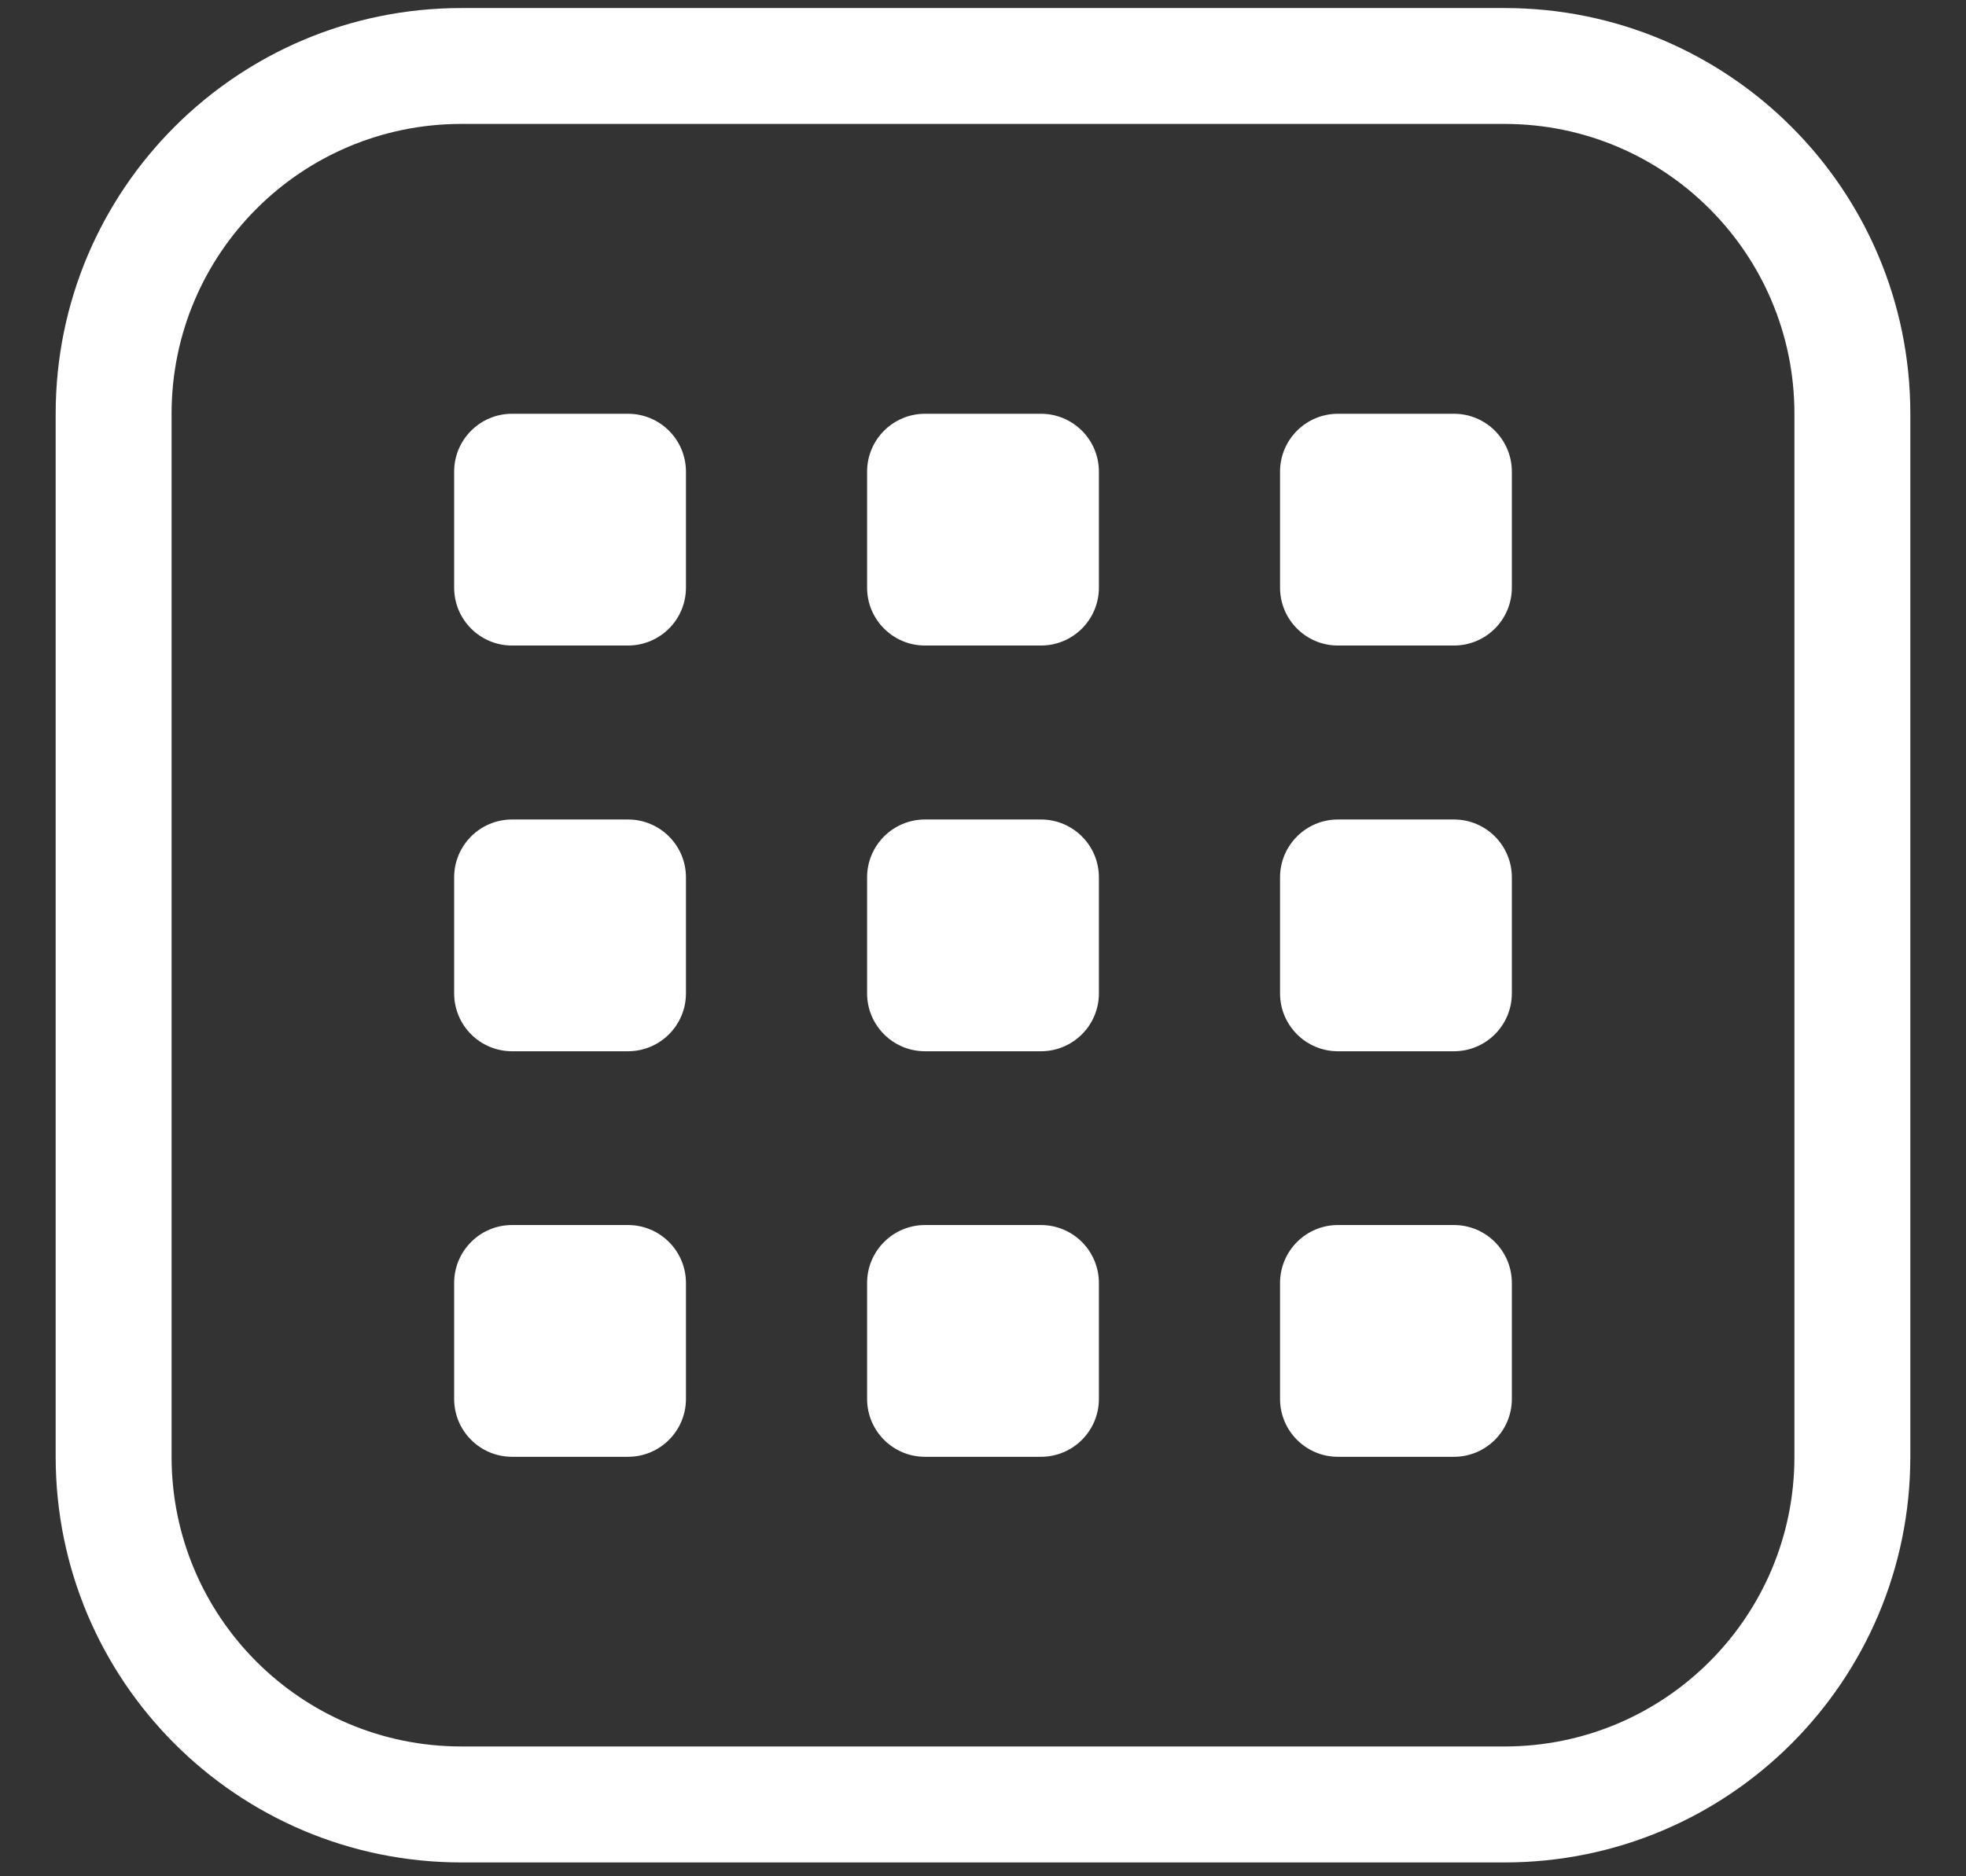 <svg width="22" height="21" viewBox="0 0 22 21" fill="none" xmlns="http://www.w3.org/2000/svg">
<rect x="0" y="0" width="22" height="21" fill="#333333" stroke="none"/>
<path d="M16.837 0.09H5.163C2.655 0.09 0.623 2.123 0.623 4.63V16.305C0.623 18.812 2.655 20.845 5.163 20.845H16.837C19.345 20.845 21.377 18.812 21.377 16.305V4.63C21.377 2.123 19.345 0.09 16.837 0.09ZM20.08 16.305C20.08 18.096 18.628 19.547 16.837 19.547H5.163C3.372 19.547 1.92 18.096 1.92 16.305V4.63C1.92 2.839 3.372 1.387 5.163 1.387H16.837C18.628 1.387 20.08 2.839 20.08 4.63V16.305Z" fill="white"/>
<path d="M7.027 4.631H5.73C5.372 4.631 5.082 4.921 5.082 5.279V6.577C5.082 6.935 5.372 7.225 5.73 7.225H7.027C7.386 7.225 7.676 6.935 7.676 6.577V5.279C7.676 4.921 7.386 4.631 7.027 4.631Z" fill="white"/>
<path d="M7.027 9.172H5.73C5.372 9.172 5.082 9.462 5.082 9.82V11.118C5.082 11.476 5.372 11.766 5.73 11.766H7.027C7.386 11.766 7.676 11.476 7.676 11.118V9.82C7.676 9.462 7.386 9.172 7.027 9.172Z" fill="white"/>
<path d="M7.027 13.711H5.73C5.372 13.711 5.082 14.001 5.082 14.36V15.657C5.082 16.015 5.372 16.305 5.73 16.305H7.027C7.386 16.305 7.676 16.015 7.676 15.657V14.36C7.676 14.001 7.386 13.711 7.027 13.711Z" fill="white"/>
<path d="M11.648 4.631H10.351C9.993 4.631 9.703 4.921 9.703 5.279V6.577C9.703 6.935 9.993 7.225 10.351 7.225H11.648C12.007 7.225 12.297 6.935 12.297 6.577V5.279C12.297 4.921 12.007 4.631 11.648 4.631Z" fill="white"/>
<path d="M11.648 9.172H10.351C9.993 9.172 9.703 9.462 9.703 9.82V11.118C9.703 11.476 9.993 11.766 10.351 11.766H11.648C12.007 11.766 12.297 11.476 12.297 11.118V9.82C12.297 9.462 12.007 9.172 11.648 9.172Z" fill="white"/>
<path d="M11.648 13.711H10.351C9.993 13.711 9.703 14.001 9.703 14.36V15.657C9.703 16.015 9.993 16.305 10.351 16.305H11.648C12.007 16.305 12.297 16.015 12.297 15.657V14.36C12.297 14.001 12.007 13.711 11.648 13.711Z" fill="white"/>
<path d="M16.27 4.631H14.972C14.614 4.631 14.324 4.921 14.324 5.279V6.577C14.324 6.935 14.614 7.225 14.972 7.225H16.27C16.628 7.225 16.918 6.935 16.918 6.577V5.279C16.918 4.921 16.628 4.631 16.27 4.631Z" fill="white"/>
<path d="M16.27 9.172H14.972C14.614 9.172 14.324 9.462 14.324 9.82V11.118C14.324 11.476 14.614 11.766 14.972 11.766H16.27C16.628 11.766 16.918 11.476 16.918 11.118V9.82C16.918 9.462 16.628 9.172 16.27 9.172Z" fill="white"/>
<path d="M16.27 13.711H14.972C14.614 13.711 14.324 14.001 14.324 14.36V15.657C14.324 16.015 14.614 16.305 14.972 16.305H16.27C16.628 16.305 16.918 16.015 16.918 15.657V14.36C16.918 14.001 16.628 13.711 16.27 13.711Z" fill="white"/>
</svg>
